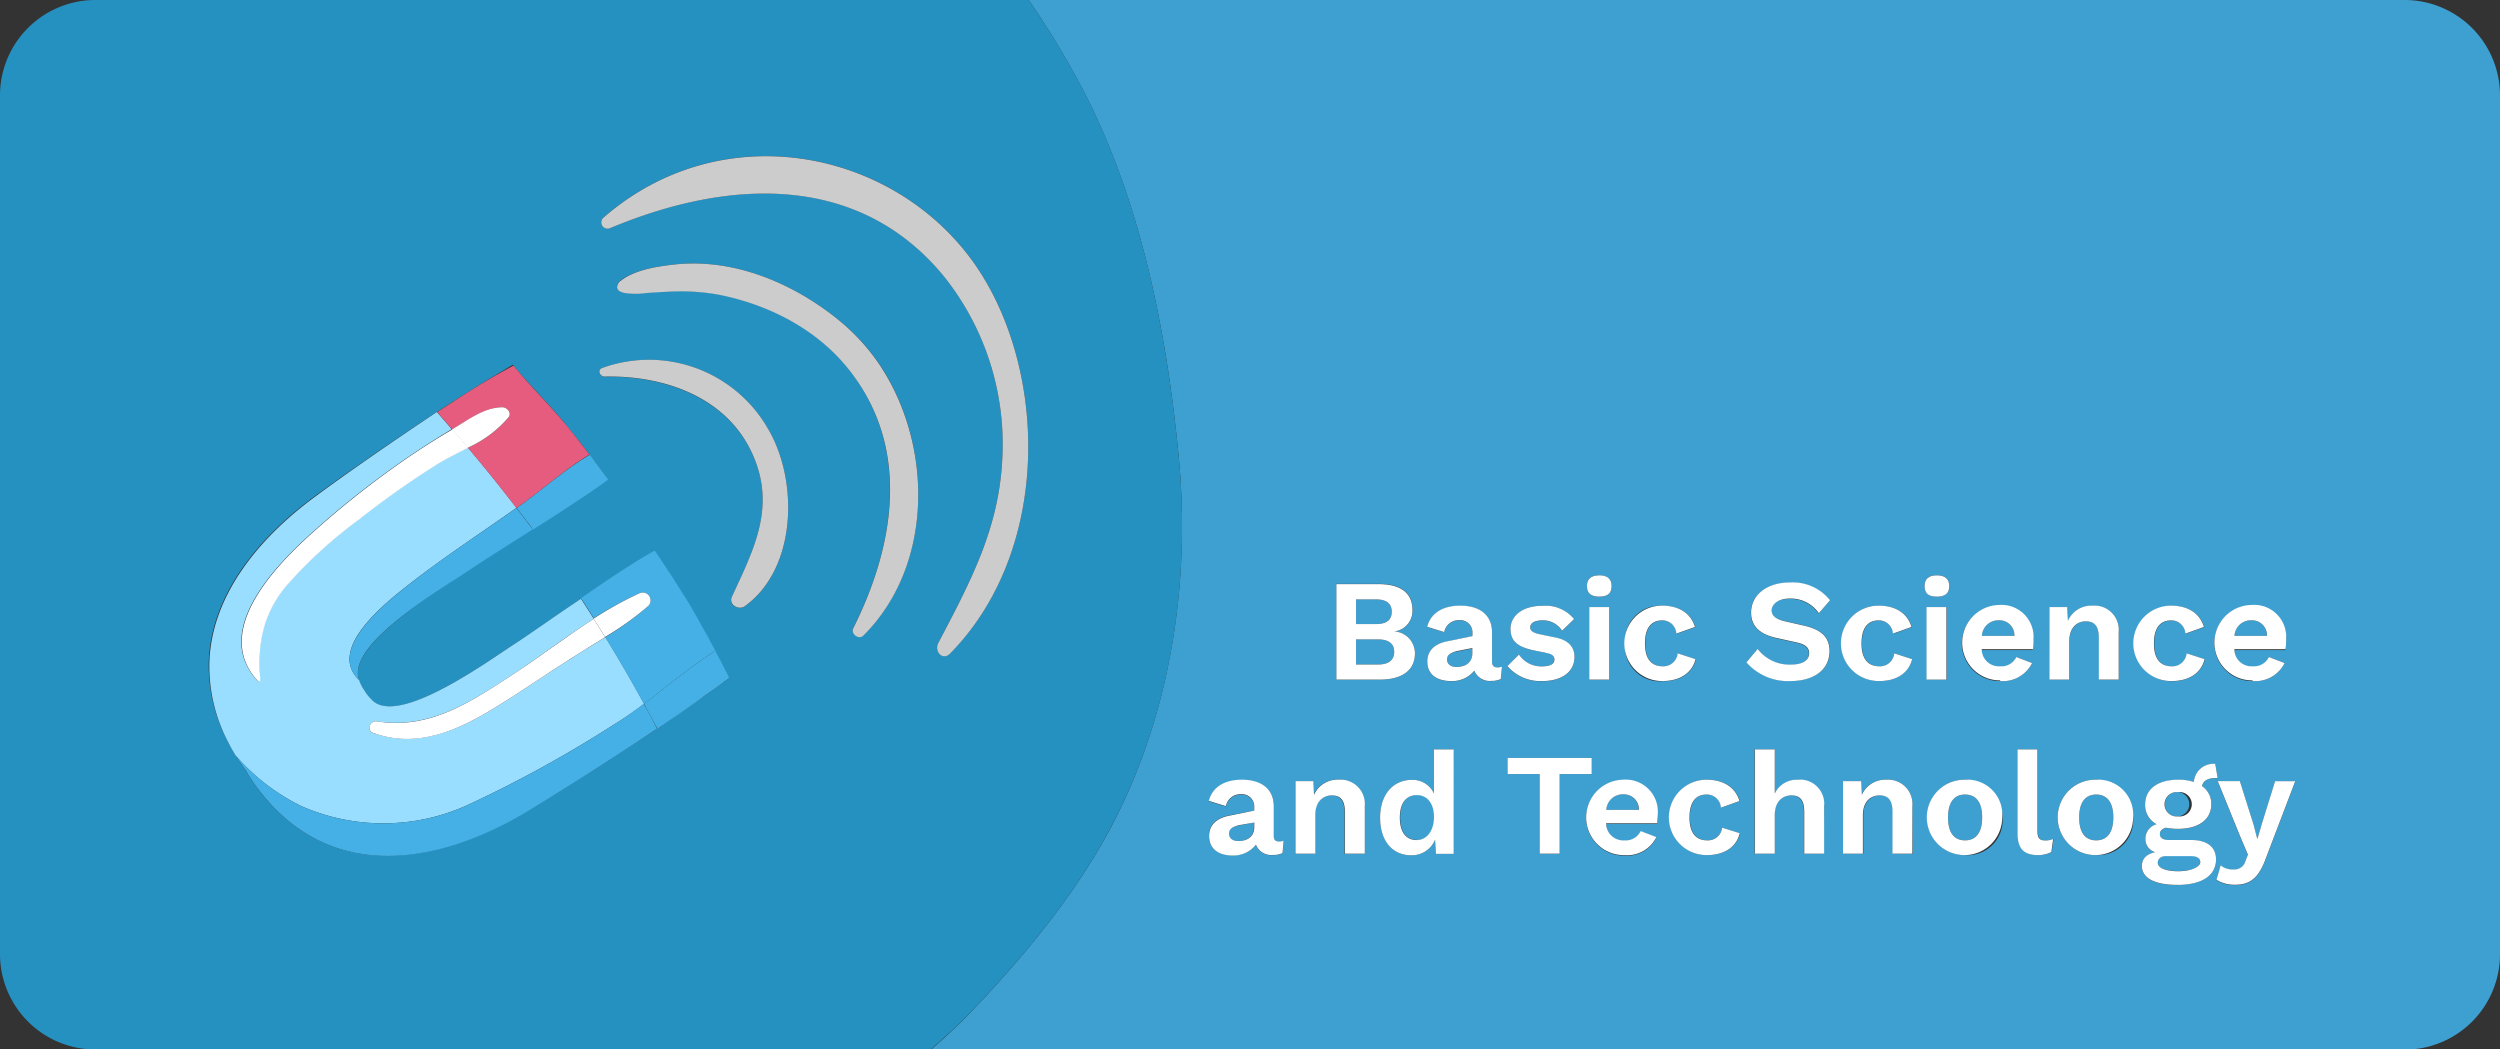 <svg xmlns="http://www.w3.org/2000/svg" viewBox="0 0 293 123"><rect x="0" y="0" width="293" height="123" fill="#333333" stroke="none"/><defs><style>.cls-1{fill:#3da0d1;}.cls-2{fill:#2591c1;}.cls-3{fill:#fff;}.cls-4{fill:#9df;}.cls-5{fill:#e65c7e;}.cls-6{fill:#45b0e6;}.cls-7{fill:#ccc;}</style></defs><title>Asset 35</title><g id="Layer_2" data-name="Layer 2"><g id="Layer_1-2" data-name="Layer 1"><path class="cls-1" d="M169.6,77.3c0,.57.48.87,1.07.87,1,0,1.89-.41,1.89-1.65V76l-1.78.35C170,76.51,169.6,76.71,169.6,77.3Z"/><path class="cls-1" d="M161.53,74.94h-2.6v2.94h2.6c1.26,0,1.87-.54,1.87-1.48S162.79,74.94,161.53,74.94Z"/><path class="cls-1" d="M166.1,93.17c-1.26,0-2,.91-2,2.63s.73,2.64,2,2.64,2-1,2-2.71S167.29,93.17,166.1,93.17Z"/><path class="cls-1" d="M190.24,93.1a1.92,1.92,0,0,0-2,1.82h3.81A1.76,1.76,0,0,0,190.24,93.1Z"/><path class="cls-1" d="M144,97.71c0,.56.47.86,1.07.86,1,0,1.89-.41,1.89-1.65V96.4l-1.79.35C144.41,96.91,144,97.11,144,97.71Z"/><path class="cls-1" d="M234.27,72.7a1.92,1.92,0,0,0-2,1.82h3.81A1.76,1.76,0,0,0,234.27,72.7Z"/><path class="cls-1" d="M263.87,72.7a1.92,1.92,0,0,0-2,1.82h3.81A1.76,1.76,0,0,0,263.87,72.7Z"/><path class="cls-1" d="M230.31,93.12c-1.28,0-2,.88-2,2.68s.74,2.69,2,2.69,2-.89,2-2.69S231.57,93.12,230.31,93.12Z"/><path class="cls-1" d="M163.11,71.7c0-1-.61-1.45-1.85-1.45h-2.33v2.89h2.33C162.5,73.14,163.11,72.66,163.11,71.7Z"/><path class="cls-1" d="M256.68,100.32H253.8c-.54,0-.93.31-.93.77,0,.63.9,1,2.39,1,1.76,0,2.59-.48,2.59-1.07S257.56,100.32,256.68,100.32Z"/><path class="cls-1" d="M255.28,95.68a1.43,1.43,0,1,0-1.56-1.43A1.41,1.41,0,0,0,255.28,95.68Z"/><path class="cls-1" d="M281.81,0H120.56a100.47,100.47,0,0,1,5.83,9.53c7.16,13.25,10.32,29,11.75,43.95s-1,30.54-8.11,43.8c-4.18,7.75-9.86,14.6-15.92,21a66.21,66.21,0,0,1-5,4.74H281.81A11.19,11.19,0,0,0,293,111.81V11.19A11.19,11.19,0,0,0,281.81,0ZM263.88,71a3.76,3.76,0,0,1,4.05,4,9.52,9.52,0,0,1-.07,1.19h-6a2,2,0,0,0,2.13,2A1.93,1.93,0,0,0,265.91,77l1.85.71A3.84,3.84,0,0,1,264,79.82a4.42,4.42,0,0,1-.12-8.84Zm-23.69.17h2.09l.08,1.6A3,3,0,0,1,245.25,71a2.84,2.84,0,0,1,3.06,3.1v5.57H246V74.74c0-1.45-.64-1.92-1.53-1.92s-1.93.63-1.93,2.33v4.5h-2.33Zm-5.9-.17a3.76,3.76,0,0,1,4,4,9.52,9.52,0,0,1-.07,1.19h-6a2,2,0,0,0,2.13,2A1.93,1.93,0,0,0,236.31,77l1.85.71a3.82,3.82,0,0,1-3.75,2.11,4.42,4.42,0,0,1-.12-8.84Zm-46.85-3.55q1.44,0,1.44,1.26c0,.83-.48,1.24-1.44,1.24S186,69.52,186,68.69,186.47,67.43,187.44,67.43Zm1.15,3.72v8.5h-2.33v-8.5Zm-7.34,5.36-1.5-.31c-2-.41-2.72-1.22-2.72-2.53S178.29,71,180.77,71a4.3,4.3,0,0,1,3.71,1.58l-1.4,1.36a2.68,2.68,0,0,0-2.24-1.22c-1,0-1.5.3-1.5.83,0,.36.28.63,1.11.8l1.73.36c1.69.34,2.35,1.17,2.35,2.31,0,1.63-1.34,2.82-3.78,2.82a5.1,5.1,0,0,1-4.08-1.75L178,76.71a3.12,3.12,0,0,0,2.7,1.39c.88,0,1.46-.25,1.46-.81C182.18,76.93,182,76.66,181.25,76.51ZM150.31,100a2.46,2.46,0,0,1-1.11.22,1.92,1.92,0,0,1-2-1.2,3.35,3.35,0,0,1-2.71,1.22c-1.73,0-2.8-.8-2.8-2.29,0-1.26.83-2.08,2.36-2.38L147,95v-.32a1.44,1.44,0,0,0-1.52-1.55,1.74,1.74,0,0,0-1.8,1.4l-2-.62c.39-1.49,1.68-2.48,3.89-2.48s3.73,1.06,3.73,3.15V98c0,.44.2.64.61.64a1.8,1.8,0,0,0,.54-.08Zm9.59.07h-2.33V95.14c0-1.45-.65-1.92-1.53-1.92s-1.94.63-1.94,2.33v4.5h-2.33v-8.5h2.09l.09,1.6a3,3,0,0,1,2.89-1.77,2.85,2.85,0,0,1,3.06,3.1Zm-3.25-20.4V68.43h4.91c2.72,0,4,1.12,4,3.06A2.41,2.41,0,0,1,163.4,74v0a2.57,2.57,0,0,1,2.43,2.58c0,1.94-1.43,3.08-4.1,3.08Zm13.73,20.4h-2.09l-.1-1.65a2.94,2.94,0,0,1-2.8,1.82c-2.11,0-3.64-1.63-3.64-4.4s1.61-4.44,3.72-4.44a2.74,2.74,0,0,1,2.59,1.6V87.83h2.32Zm5.51-20.47a2.41,2.41,0,0,1-1.1.22,1.94,1.94,0,0,1-2-1.2,3.32,3.32,0,0,1-2.7,1.22c-1.73,0-2.81-.8-2.81-2.29,0-1.26.84-2.08,2.37-2.38l2.92-.6v-.32a1.43,1.43,0,0,0-1.51-1.55,1.74,1.74,0,0,0-1.8,1.4l-2-.62c.39-1.49,1.68-2.48,3.89-2.48s3.72,1.06,3.72,3.15v3.45c0,.44.21.64.61.64a1.87,1.87,0,0,0,.55-.08Zm6.9,20.47h-2.34V90.72h-3.78V88.83h9.88v1.89h-3.76Zm11.45-3.52h-6a2,2,0,0,0,2.12,2,1.93,1.93,0,0,0,1.92-1.09l1.85.71a3.82,3.82,0,0,1-3.75,2.11,4.42,4.42,0,0,1-.12-8.84,3.76,3.76,0,0,1,4,4C194.3,95.8,194.27,96.23,194.24,96.53ZM190.46,75.4A4.09,4.09,0,0,1,194.8,71c2.27,0,3.48,1.11,3.89,2.5l-2.18.78a1.64,1.64,0,0,0-1.68-1.55c-1.31,0-2,.92-2,2.71s.78,2.67,2.06,2.67a1.67,1.67,0,0,0,1.77-1.52l2.1.68c-.37,1.52-1.75,2.57-3.86,2.57A4.09,4.09,0,0,1,190.46,75.4Zm9.62,24.82a4.42,4.42,0,0,1-.06-8.84c2.27,0,3.48,1.11,3.89,2.5l-2.18.78a1.63,1.63,0,0,0-1.68-1.54c-1.31,0-2,.91-2,2.7s.78,2.67,2.06,2.67A1.66,1.66,0,0,0,201.83,97l2.11.68C203.57,99.17,202.19,100.22,200.08,100.22Zm13.67-.17h-2.33V95.16c0-1.47-.63-1.94-1.51-1.94s-1.95.64-1.95,2.34v4.49h-2.33V87.83H208V93a3.08,3.08,0,0,1,5.79,1.48Zm-4.5-27.25,2.09.48c2.21.49,3.11,1.46,3.11,3,0,2.23-1.87,3.52-4.57,3.52a6.46,6.46,0,0,1-5.17-2.19L206,76.05a4.67,4.67,0,0,0,3.85,1.88c1.37,0,2.15-.47,2.15-1.34,0-.56-.32-1-1.39-1.24l-2.28-.51c-2-.44-3.13-1.36-3.13-3,0-2,1.72-3.54,4.59-3.54a5.6,5.6,0,0,1,4.66,2.09l-1.31,1.52a4,4,0,0,0-3.43-1.72c-1.46,0-2.07.61-2.07,1.36S208.07,72.53,209.25,72.8ZM220.18,71c2.28,0,3.48,1.11,3.89,2.5l-2.18.78a1.64,1.64,0,0,0-1.68-1.55c-1.31,0-2,.92-2,2.71s.78,2.67,2.06,2.67A1.67,1.67,0,0,0,222,76.57l2.1.68c-.37,1.52-1.75,2.57-3.85,2.57a4.42,4.42,0,0,1-.07-8.84Zm4,29.07h-2.33V95.14c0-1.45-.65-1.92-1.53-1.92s-1.94.63-1.94,2.33v4.5H216v-8.5h2.09l.09,1.6a3,3,0,0,1,2.89-1.77,2.85,2.85,0,0,1,3.06,3.1ZM227,67.43c1,0,1.45.42,1.45,1.26s-.48,1.24-1.45,1.24-1.44-.41-1.44-1.24S226,67.43,227,67.43Zm-1.17,3.72h2.33v8.5h-2.33Zm4.52,29.07a4.42,4.42,0,1,1,4.35-4.42A4.1,4.1,0,0,1,230.31,100.22Zm10.11-.36a3.44,3.44,0,0,1-1.58.36c-1.65,0-2.38-.76-2.38-2.53V87.83h2.33v9.6c0,.78.26,1.07.89,1.07a2.25,2.25,0,0,0,.95-.17Zm5.26.36A4.42,4.42,0,1,1,250,95.8,4.1,4.1,0,0,1,245.68,100.22ZM254.45,71c2.28,0,3.48,1.11,3.89,2.5l-2.17.78a1.65,1.65,0,0,0-1.69-1.55c-1.31,0-2,.92-2,2.71s.78,2.67,2.06,2.67a1.67,1.67,0,0,0,1.77-1.52l2.11.68c-.38,1.52-1.76,2.57-3.86,2.57a4.42,4.42,0,0,1-.07-8.84Zm.8,32.73c-2.93,0-4.22-.91-4.22-2.21,0-.77.44-1.38,1.55-1.62a1.6,1.6,0,0,1-1.14-1.6,1.78,1.78,0,0,1,1.31-1.68,2.52,2.52,0,0,1-1.34-2.33c0-1.78,1.47-2.89,3.87-2.89a5.7,5.7,0,0,1,1.84.27,2.29,2.29,0,0,1,2.51-2.12l.28,1.66c-1.08-.1-1.69.28-1.84.94a2.5,2.5,0,0,1,1.09,2.14c0,1.77-1.48,2.87-3.88,2.87a7.78,7.78,0,0,1-1.44-.13c-.5.15-.7.41-.7.73,0,.47.36.71,1.09.71h2.62c1.83,0,2.87.84,2.87,2.26C259.72,102.67,257.9,103.71,255.25,103.71Zm10.32-3.13c-.84,2.31-1.82,3.13-3.62,3.13a4,4,0,0,1-2.18-.58l.49-1.69a2.22,2.22,0,0,0,1.5.48,1.33,1.33,0,0,0,1.41-1l.29-.73L262.52,98l-2.6-6.41h2.59l1.61,5.1.44,1.7.53-1.8,1.55-5H269Z"/><path class="cls-1" d="M245.68,93.12c-1.28,0-2,.88-2,2.68s.75,2.69,2,2.69,2-.89,2-2.69S246.93,93.12,245.68,93.12Z"/><path class="cls-2" d="M114.11,118.26c6.06-6.38,11.74-13.23,15.92-21,7.13-13.26,9.55-28.8,8.11-43.8s-4.59-30.7-11.75-43.95A100.47,100.47,0,0,0,120.56,0H11.19A11.19,11.19,0,0,0,0,11.19V111.81A11.19,11.19,0,0,0,11.19,123h97.88A66.21,66.21,0,0,0,114.11,118.26ZM82,81.94c-1.38,1-3.11,2.2-5,3.46h0c-5.16,3.46-11.53,7.46-15.61,9.88-10.19,6-22.85,8.35-31.29-3a24,24,0,0,1-1.39-2.11,18.19,18.19,0,0,1-1.1-1.65,0,0,0,0,0,0,0c-.11-.16-.19-.31-.29-.47-.22-.37-.41-.73-.6-1.11a19.11,19.11,0,0,1-2.26-9.3c.23-7.83,5.75-14.59,12.46-19.51,3.54-2.59,9.24-6.54,14.29-9.86,2.25-1.46,4.34-2.8,6.07-3.83l.39-.23.38-.23c.68-.41,1.36-.83,2.05-1.23h0l.09.1c.48.6,1,1.18,1.5,1.75l.75.82,1.84,2,.3.33c.46.51.91,1,1.34,1.52.83,1,1.62,2,2.4,3l.71.93v0a3.59,3.59,0,0,1,.25.33q.86,1.14,1.68,2.28l.22.3h0l-.73.54c-1.56,1.14-3.7,2.56-6,4l-2.08,1.32c-3,1.89-5.92,3.72-7.78,5C51.94,68.88,42,74.76,41.94,78.82a2.16,2.16,0,0,0,.12.76,1.27,1.27,0,0,1,.06.18.3.3,0,0,1,0,.08,4.85,4.85,0,0,0,.6,1.13,4.66,4.66,0,0,0,.79,1l.19.2a2.47,2.47,0,0,0,1.29.58c4.07.68,12.59-5.53,15.21-7.22,2-1.28,4.88-3.32,7.85-5.34h0c3.17-2.19,6.41-4.36,8.63-5.57h0c.61.88,1.2,1.76,1.78,2.65.11.16.2.32.31.48.38.59.75,1.19,1.12,1.78s.76,1.22,1.13,1.83.76,1.31,1.13,2c.24.43.5.85.74,1.28l.36.68c.12.21.23.43.35.65l.19.35c.55,1,1.09,2.11,1.61,3.19-.94.7-1.9,1.38-2.85,2.07ZM87.3,71.05c-.74.53-2-.18-1.52-1.11,2.58-5.58,5.22-10.58,2.37-16.8-3.06-6.65-10.43-9.11-17.28-9-.57,0-.91-.8-.3-1A16.08,16.08,0,0,1,90,50.24C93.6,56.3,93.42,66.63,87.3,71.05Zm13.88,3.41c-.53.52-1.51-.21-1.18-.87,4.81-9.56,6.69-20.84-.27-30-3.76-4.94-9.54-7.92-15.55-9.1a25.18,25.18,0,0,0-5.62-.35c-.94,0-1.86.1-2.79.16a8.52,8.52,0,0,1-2.57,0,2.28,2.28,0,0,1-.52-.18.65.65,0,0,1-.35-.41.93.93,0,0,1,.45-.86C74.4,31.62,77,31.22,79.05,31c5.75-.63,11.49,1.28,16.29,4.37a32.51,32.51,0,0,1,2.86,2.07,24.4,24.4,0,0,1,4.63,4.89C109.39,51.77,109.55,66.15,101.18,74.46Zm8.79.88c3.8-7.24,7.18-13.53,7.51-21.83a31.49,31.49,0,0,0-6.75-21c-9.86-12.16-25-11.72-39.18-5.8a.74.74,0,0,1-.77-1.26c13.52-11.72,32.92-8.18,42.66,4.41,9.25,11.94,10.29,34.14-2.09,46.72C110.48,77.48,109.45,76.33,110,75.34Z"/><path class="cls-3" d="M165.83,76.57A2.57,2.57,0,0,0,163.4,74v0a2.41,2.41,0,0,0,2.14-2.48c0-1.94-1.26-3.06-4-3.06h-4.91V79.65h5.08C164.4,79.65,165.83,78.51,165.83,76.57Zm-6.9-6.32h2.33c1.24,0,1.85.48,1.85,1.45s-.61,1.44-1.85,1.44h-2.33Zm2.6,7.63h-2.6V74.94h2.6c1.26,0,1.87.53,1.87,1.46S162.79,77.88,161.53,77.88Z"/><path class="cls-3" d="M174.87,77.58V74.13c0-2.09-1.49-3.15-3.72-3.15s-3.5,1-3.89,2.48l2,.62a1.74,1.74,0,0,1,1.8-1.4,1.43,1.43,0,0,1,1.51,1.55v.32l-2.92.6c-1.53.3-2.37,1.12-2.37,2.38,0,1.49,1.08,2.29,2.81,2.29a3.32,3.32,0,0,0,2.7-1.22,1.94,1.94,0,0,0,2,1.2,2.41,2.41,0,0,0,1.1-.22l.14-1.44a1.87,1.87,0,0,1-.55.08C175.08,78.22,174.87,78,174.87,77.58Zm-2.31-1.06c0,1.24-.92,1.65-1.89,1.65-.59,0-1.07-.3-1.07-.87s.39-.79,1.18-1l1.78-.35Z"/><path class="cls-3" d="M180.72,78.1a3.12,3.12,0,0,1-2.7-1.39l-1.35,1.36a5.1,5.1,0,0,0,4.08,1.75c2.44,0,3.78-1.19,3.78-2.82,0-1.14-.66-2-2.35-2.31l-1.73-.36c-.83-.17-1.11-.44-1.11-.8,0-.53.53-.83,1.5-.83a2.68,2.68,0,0,1,2.24,1.22l1.4-1.36A4.3,4.3,0,0,0,180.77,71c-2.48,0-3.74,1.31-3.74,2.69s.75,2.12,2.72,2.53l1.5.31c.75.15.93.42.93.78C182.18,77.85,181.6,78.1,180.72,78.1Z"/><path class="cls-3" d="M187.44,69.93c1,0,1.44-.41,1.44-1.24s-.48-1.26-1.44-1.26-1.45.42-1.45,1.26S186.47,69.93,187.44,69.93Z"/><rect class="cls-3" x="186.26" y="71.15" width="2.33" height="8.5"/><path class="cls-3" d="M198.72,77.25l-2.1-.68a1.67,1.67,0,0,1-1.77,1.52c-1.28,0-2.06-.85-2.06-2.67s.73-2.71,2-2.71a1.64,1.64,0,0,1,1.68,1.55l2.18-.78c-.41-1.39-1.62-2.5-3.89-2.5a4.42,4.42,0,0,0,.06,8.84C197,79.82,198.35,78.77,198.72,77.25Z"/><path class="cls-3" d="M209.74,70.15a4,4,0,0,1,3.43,1.72l1.31-1.52a5.6,5.6,0,0,0-4.66-2.09c-2.87,0-4.59,1.55-4.59,3.54,0,1.68,1.14,2.6,3.13,3l2.28.51c1.07.24,1.39.68,1.39,1.24,0,.87-.78,1.34-2.15,1.34A4.67,4.67,0,0,1,206,76.05l-1.32,1.58a6.46,6.46,0,0,0,5.17,2.19c2.7,0,4.57-1.29,4.57-3.52,0-1.56-.9-2.53-3.11-3l-2.09-.48c-1.18-.27-1.58-.68-1.58-1.29S208.28,70.15,209.74,70.15Z"/><path class="cls-3" d="M220.25,79.82c2.1,0,3.48-1,3.85-2.57l-2.1-.68a1.67,1.67,0,0,1-1.77,1.52c-1.28,0-2.06-.85-2.06-2.67s.73-2.71,2-2.71a1.64,1.64,0,0,1,1.68,1.55l2.18-.78c-.41-1.39-1.61-2.5-3.89-2.5a4.42,4.42,0,0,0,.07,8.84Z"/><rect class="cls-3" x="225.79" y="71.15" width="2.33" height="8.5"/><path class="cls-3" d="M227,69.93c1,0,1.45-.41,1.45-1.24s-.48-1.26-1.45-1.26-1.44.42-1.44,1.26S226,69.93,227,69.93Z"/><path class="cls-3" d="M234.41,79.82a3.82,3.82,0,0,0,3.75-2.11L236.31,77a1.93,1.93,0,0,1-1.92,1.09,2,2,0,0,1-2.13-2h6a9.52,9.52,0,0,0,.07-1.19,3.76,3.76,0,0,0-4-4,4.42,4.42,0,0,0,.12,8.84Zm-.14-7.12a1.76,1.76,0,0,1,1.82,1.82h-3.81A1.92,1.92,0,0,1,234.27,72.7Z"/><path class="cls-3" d="M242.52,75.15c0-1.7,1-2.33,1.93-2.33s1.53.47,1.53,1.92v4.91h2.33V74.08a2.84,2.84,0,0,0-3.06-3.1,3,3,0,0,0-2.89,1.77l-.08-1.6h-2.09v8.5h2.33Z"/><path class="cls-3" d="M254.52,79.82c2.1,0,3.48-1,3.86-2.57l-2.11-.68a1.67,1.67,0,0,1-1.77,1.52c-1.28,0-2.06-.85-2.06-2.67s.73-2.71,2-2.71a1.65,1.65,0,0,1,1.69,1.55l2.17-.78c-.41-1.39-1.61-2.5-3.89-2.5a4.42,4.42,0,0,0,.07,8.84Z"/><path class="cls-3" d="M264,79.82a3.84,3.84,0,0,0,3.76-2.11L265.91,77A1.93,1.93,0,0,1,264,78.09a2,2,0,0,1-2.13-2h6a9.52,9.52,0,0,0,.07-1.19,3.76,3.76,0,0,0-4.05-4,4.42,4.42,0,0,0,.12,8.84Zm-.13-7.12a1.76,1.76,0,0,1,1.82,1.82h-3.81A1.92,1.92,0,0,1,263.87,72.7Z"/><path class="cls-3" d="M149.29,98V94.53c0-2.09-1.5-3.15-3.73-3.15s-3.5,1-3.89,2.48l2,.62a1.74,1.74,0,0,1,1.8-1.4A1.44,1.44,0,0,1,147,94.63V95l-2.93.6c-1.53.3-2.36,1.12-2.36,2.38,0,1.49,1.07,2.29,2.8,2.29A3.35,3.35,0,0,0,147.2,99a1.92,1.92,0,0,0,2,1.2,2.46,2.46,0,0,0,1.11-.22l.13-1.44a1.8,1.8,0,0,1-.54.08C149.49,98.62,149.29,98.42,149.29,98ZM147,96.92c0,1.24-.92,1.65-1.89,1.65-.6,0-1.07-.3-1.07-.86s.39-.8,1.17-1L147,96.4Z"/><path class="cls-3" d="M156.84,91.38A3,3,0,0,0,154,93.15l-.09-1.6h-2.09v8.5h2.33v-4.5c0-1.7,1-2.33,1.94-2.33s1.53.47,1.53,1.92v4.91h2.33V94.48A2.85,2.85,0,0,0,156.84,91.38Z"/><path class="cls-3" d="M168.06,93a2.74,2.74,0,0,0-2.59-1.6c-2.11,0-3.72,1.62-3.72,4.44s1.53,4.4,3.64,4.4a2.94,2.94,0,0,0,2.8-1.82l.1,1.65h2.09V87.83h-2.32Zm-2,5.46c-1.26,0-2-.92-2-2.64s.76-2.63,2-2.63,2,1,2,2.56S167.27,98.44,166.07,98.44Z"/><polygon class="cls-3" points="186.55 88.83 176.68 88.83 176.68 90.72 180.45 90.72 180.45 100.05 182.79 100.05 182.79 90.72 186.55 90.72 186.55 88.83"/><path class="cls-3" d="M190.26,91.38a4.42,4.42,0,0,0,.12,8.84,3.82,3.82,0,0,0,3.75-2.11l-1.85-.71a1.93,1.93,0,0,1-1.92,1.09,2,2,0,0,1-2.12-2h6c0-.3.06-.73.06-1.19A3.76,3.76,0,0,0,190.26,91.38Zm-2,3.54a1.92,1.92,0,0,1,2-1.82,1.76,1.76,0,0,1,1.82,1.82Z"/><path class="cls-3" d="M200.07,98.49c-1.28,0-2.06-.85-2.06-2.67s.73-2.7,2-2.7a1.63,1.63,0,0,1,1.68,1.54l2.18-.78c-.41-1.39-1.62-2.5-3.89-2.5a4.42,4.42,0,0,0,.06,8.84c2.11,0,3.49-1,3.86-2.57L201.83,97A1.66,1.66,0,0,1,200.07,98.49Z"/><path class="cls-3" d="M210.69,91.38A2.87,2.87,0,0,0,208,93V87.83h-2.33v12.22H208V95.56c0-1.7,1-2.34,1.95-2.34s1.51.47,1.51,1.94v4.89h2.33V94.48A2.84,2.84,0,0,0,210.69,91.38Z"/><path class="cls-3" d="M221.1,91.38a3,3,0,0,0-2.89,1.77l-.09-1.6H216v8.5h2.33v-4.5c0-1.7,1-2.33,1.94-2.33s1.53.47,1.53,1.92v4.91h2.33V94.48A2.85,2.85,0,0,0,221.1,91.38Z"/><path class="cls-3" d="M230.31,91.38a4.42,4.42,0,1,0,4.35,4.42A4.1,4.1,0,0,0,230.31,91.38Zm0,7.11c-1.28,0-2-.89-2-2.69s.74-2.68,2-2.68,2,.88,2,2.68S231.57,98.49,230.31,98.49Z"/><path class="cls-3" d="M238.79,97.43v-9.6h-2.33v9.86c0,1.77.73,2.53,2.38,2.53a3.44,3.44,0,0,0,1.58-.36l.21-1.53a2.25,2.25,0,0,1-.95.17C239.05,98.5,238.79,98.21,238.79,97.43Z"/><path class="cls-3" d="M245.68,91.38A4.42,4.42,0,1,0,250,95.8,4.1,4.1,0,0,0,245.68,91.38Zm0,7.11c-1.28,0-2-.89-2-2.69s.75-2.68,2-2.68,2,.88,2,2.68S246.93,98.49,245.68,98.49Z"/><path class="cls-3" d="M256.85,98.45h-2.62c-.73,0-1.09-.24-1.09-.71,0-.32.2-.58.7-.73a7.78,7.78,0,0,0,1.44.13c2.4,0,3.88-1.1,3.88-2.87a2.5,2.5,0,0,0-1.09-2.14c.15-.66.76-1,1.84-.94l-.28-1.66a2.29,2.29,0,0,0-2.51,2.12,5.7,5.7,0,0,0-1.84-.27c-2.4,0-3.87,1.11-3.87,2.89a2.52,2.52,0,0,0,1.34,2.33,1.78,1.78,0,0,0-1.31,1.68,1.6,1.6,0,0,0,1.14,1.6c-1.11.24-1.55.85-1.55,1.62,0,1.3,1.29,2.21,4.22,2.21,2.65,0,4.47-1,4.47-3C259.72,99.29,258.68,98.45,256.85,98.45Zm-1.57-5.61a1.43,1.43,0,1,1,0,2.84,1.43,1.43,0,1,1,0-2.84Zm0,9.27c-1.49,0-2.39-.39-2.39-1,0-.46.39-.77.93-.77h2.88c.88,0,1.17.27,1.17.72S257,102.11,255.26,102.11Z"/><path class="cls-3" d="M265.09,96.55l-.53,1.8-.44-1.7-1.61-5.1h-2.59l2.6,6.41.94,2.21-.29.73a1.33,1.33,0,0,1-1.41,1,2.22,2.22,0,0,1-1.5-.48l-.49,1.69a4,4,0,0,0,2.18.58c1.8,0,2.78-.82,3.62-3.13l3.43-9h-2.36Z"/><path class="cls-4" d="M82.94,74.58c-.24-.43-.5-.85-.74-1.28.37.65.74,1.3,1.1,2Z"/><path class="cls-4" d="M35.28,94.46A23.85,23.85,0,0,0,55,94.26a144.55,144.55,0,0,0,17-9.37c1.19-.72,2.34-1.54,3.49-2.4q-2.18-4-4.54-7.82c-1.34.84-2.71,1.66-4,2.5C64,79,61.19,81,58.27,82.77c-4.47,2.79-9.35,5-14.58,3.11-.79-.3-.29-1.46.47-1.34,6.28,1,11.3-2.44,16.28-5.71,3-2,6-4.29,9.15-6.3-.49-.79-1-1.58-1.5-2.36-3,2-5.87,4.06-7.85,5.34C57.62,77.2,49.1,83.41,45,82.73a2.47,2.47,0,0,1-1.29-.58l-.19-.2a4.66,4.66,0,0,1-.79-1,4.85,4.85,0,0,1-.6-1.13.3.3,0,0,0,0-.08c-4-3.74,3.35-9.33,6.1-11.48,4-3.1,8.2-5.84,12.3-8.74q-2.77-3.61-5.7-7.07c-1.33.71-2.69,1.36-3.81,2.07a105.58,105.58,0,0,0-9,6.37,52.91,52.91,0,0,0-8.7,8c-2.62,3.29-3.2,6.77-2.84,10.82a.16.16,0,0,1-.26.12c-5.56-5.88,2.21-13.7,6.46-17.5a109,109,0,0,1,11-8.66c1.72-1.17,3.48-2.3,5.27-3.37-.58-.67-1.15-1.35-1.74-2,2.24-1.47,4.33-2.81,6.06-3.84-1.73,1-3.82,2.37-6.07,3.83C46.19,51.62,40.49,55.57,37,58.16c-6.71,4.92-12.23,11.68-12.46,19.51A19.11,19.11,0,0,0,26.75,87c.19.38.38.74.6,1.11.1.16.18.31.29.47a0,0,0,0,1,0,0A24.44,24.44,0,0,0,35.28,94.46Z"/><path class="cls-4" d="M69.07,53.28v0Z"/><path class="cls-4" d="M62.47,45.45l1.84,2Z"/><path class="cls-4" d="M79.94,69.51c.38.61.76,1.22,1.13,1.83C80.7,70.73,80.32,70.12,79.94,69.51Z"/><path class="cls-4" d="M60.13,42.78c-.69.4-1.37.82-2.05,1.23l2.05-1.23Z"/><path class="cls-4" d="M68.35,52.33c-.78-1-1.57-2-2.4-3-.43-.51-.88-1-1.34-1.52.46.51.91,1,1.34,1.52C66.78,50.29,67.57,51.31,68.35,52.33Z"/><path class="cls-4" d="M78.51,67.25c-.58-.89-1.17-1.77-1.78-2.65h0c.72,1,1.41,2.09,2.09,3.13C78.71,67.57,78.62,67.41,78.51,67.25Z"/><path class="cls-4" d="M60.22,42.88c.48.6,1,1.18,1.5,1.75C61.2,44.06,60.7,43.48,60.22,42.88Z"/><path class="cls-4" d="M83.84,76.26l-.19-.35.18.36Z"/><path class="cls-5" d="M60.13,42.78h0l.09.1Z"/><path class="cls-5" d="M68.35,52.33l.71.93Z"/><path class="cls-5" d="M64.31,47.45l.3.33Z"/><path class="cls-5" d="M58.08,44l-.38.23-.39.23.38-.23Z"/><path class="cls-5" d="M62.47,45.45l-.75-.82,0,0Z"/><path class="cls-5" d="M71.22,56.19l-.22-.3.22.3Z"/><path class="cls-5" d="M70.49,56.73c-1.56,1.14-3.7,2.55-6,4C66.79,59.29,68.93,57.87,70.49,56.73Z"/><path class="cls-5" d="M53,50.32l.32-.2c1.75-1,3.41-2.33,5.52-2.39.56,0,1.16.62.8,1.14a13.52,13.52,0,0,1-4.81,3.6q2.93,3.47,5.7,7.07l.45-.31c2.67-1.9,5.25-4.25,8.1-5.95v0l-.71-.93c-.78-1-1.57-2-2.4-3-.43-.51-.88-1-1.34-1.52l-.3-.33-1.84-2-.73-.8,0,0c-.51-.57-1-1.15-1.5-1.75l-.09-.1L58.08,44l-.39.23-.38.23c-1.73,1-3.82,2.37-6.06,3.84C51.84,49,52.41,49.65,53,50.32Z"/><path class="cls-6" d="M83.3,75.26c.12.21.23.43.35.65C83.53,75.69,83.42,75.47,83.3,75.26Z"/><path class="cls-6" d="M78.82,67.73c.38.59.75,1.19,1.12,1.78C79.57,68.92,79.2,68.32,78.82,67.73Z"/><path class="cls-6" d="M81.07,71.34c.39.65.76,1.31,1.13,2C81.83,72.65,81.46,72,81.07,71.34Z"/><path class="cls-6" d="M77,85.4h0c1.87-1.26,3.6-2.44,5-3.46l.58-.42-.58.42C80.63,83,78.92,84.14,77,85.4Z"/><path class="cls-6" d="M76.73,64.6h0c-2.22,1.21-5.46,3.38-8.63,5.57h0C71.26,68,74.5,65.81,76.73,64.6Z"/><path class="cls-6" d="M75,69.51A.92.92,0,0,1,76,71a34.76,34.76,0,0,1-5.07,3.68q2.37,3.85,4.54,7.82c2.77-2.08,5.47-4.39,8.36-6.22l-.18-.36c-.12-.22-.23-.44-.35-.65-.36-.66-.73-1.31-1.1-2s-.74-1.31-1.13-2-.75-1.22-1.13-1.83-.74-1.19-1.12-1.78c-.68-1-1.37-2.09-2.09-3.13-2.23,1.21-5.47,3.38-8.64,5.57h0c.51.78,1,1.57,1.5,2.36A41.08,41.08,0,0,1,75,69.51Z"/><path class="cls-3" d="M47.72,53.69a109,109,0,0,0-11,8.66c-4.25,3.8-12,11.62-6.46,17.5a.16.16,0,0,0,.26-.12c-.36-4,.22-7.53,2.84-10.82a52.91,52.91,0,0,1,8.7-8,105.58,105.58,0,0,1,9-6.37c1.12-.71,2.48-1.36,3.81-2.07-.6-.72-1.21-1.44-1.83-2.15C51.2,51.39,49.44,52.52,47.72,53.69Z"/><path class="cls-3" d="M59.63,48.87c.36-.52-.24-1.16-.8-1.14-2.11.06-3.77,1.36-5.52,2.39l-.32.2c.62.71,1.23,1.43,1.83,2.15A13.52,13.52,0,0,0,59.63,48.87Z"/><path class="cls-3" d="M60.44,78.83c-5,3.27-10,6.76-16.28,5.71-.76-.12-1.26,1-.47,1.34,5.23,1.94,10.11-.32,14.58-3.11C61.19,81,64,79,66.92,77.17c1.3-.84,2.67-1.66,4-2.5-.44-.72-.89-1.43-1.34-2.14C66.46,74.54,63.43,76.86,60.44,78.83Z"/><path class="cls-3" d="M75,69.51a41.08,41.08,0,0,0-5.43,3c.45.71.9,1.42,1.34,2.14A34.76,34.76,0,0,0,76,71,.92.92,0,0,0,75,69.51Z"/><path class="cls-7" d="M70.57,43.13c-.61.24-.27,1,.3,1,6.85-.14,14.22,2.32,17.28,9,2.85,6.22.21,11.22-2.37,16.8-.43.93.78,1.64,1.52,1.11,6.12-4.42,6.3-14.75,2.7-20.81A16.08,16.08,0,0,0,70.57,43.13Z"/><path class="cls-7" d="M98.2,37.44a32.51,32.51,0,0,0-2.86-2.07c-4.8-3.09-10.54-5-16.29-4.37-2,.22-4.65.62-6.27,1.89a.93.93,0,0,0-.45.86.65.65,0,0,0,.35.41,2.28,2.28,0,0,0,.52.18,8.52,8.52,0,0,0,2.57,0c.93-.06,1.85-.12,2.79-.16a25.18,25.18,0,0,1,5.62.35c6,1.18,11.79,4.16,15.55,9.1,7,9.12,5.08,20.4.27,30-.33.66.65,1.39,1.18.87,8.37-8.31,8.21-22.69,1.65-32.13A24.4,24.4,0,0,0,98.2,37.44Z"/><path class="cls-7" d="M113.44,29.87C103.7,17.28,84.3,13.74,70.78,25.46a.74.74,0,0,0,.77,1.26c14.17-5.92,29.32-6.36,39.18,5.8a31.49,31.49,0,0,1,6.75,21c-.33,8.3-3.71,14.59-7.51,21.83-.52,1,.51,2.14,1.38,1.25C123.73,64,122.69,41.81,113.44,29.87Z"/><path class="cls-6" d="M83.84,76.26h0c.55,1,1.1,2.1,1.62,3.18-.94.7-1.9,1.38-2.85,2.07,1-.69,1.91-1.37,2.85-2.07C84.93,78.37,84.39,77.31,83.84,76.26Z"/><path class="cls-6" d="M72,84.89a144.55,144.55,0,0,1-17,9.37,23.85,23.85,0,0,1-19.72.2,24.44,24.44,0,0,1-7.63-5.9,18.19,18.19,0,0,0,1.1,1.65,24,24,0,0,0,1.39,2.11c8.44,11.31,21.1,9,31.29,3C65.51,92.86,71.88,88.86,77,85.4h0c-.51-1-1-2-1.57-2.91C74.32,83.35,73.17,84.17,72,84.89Z"/><path class="cls-6" d="M83.83,76.27c-2.89,1.83-5.59,4.14-8.36,6.22.53,1,1.06,1.93,1.57,2.91,1.88-1.26,3.59-2.44,5-3.46l.58-.42c1-.69,1.91-1.37,2.85-2.07C84.93,78.37,84.38,77.32,83.83,76.27Z"/><path class="cls-6" d="M71,55.89q-.82-1.14-1.68-2.28a3.59,3.59,0,0,0-.25-.33h0C69.72,54.15,70.37,55,71,55.89Z"/><path class="cls-6" d="M61.91,61.34c-.46-.61-.93-1.2-1.39-1.8-4.1,2.9-8.35,5.64-12.3,8.74-2.75,2.15-10.06,7.74-6.1,11.48a1.27,1.27,0,0,0-.06-.18,2.16,2.16,0,0,1-.12-.76c0-4.06,10-9.94,12.72-11.78,1.86-1.26,4.79-3.09,7.78-5l2.08-1.32-2.08,1.32Z"/><path class="cls-6" d="M71.22,56.19h0l-.73.54Z"/><path class="cls-6" d="M61,59.23l-.45.31c.46.6.93,1.19,1.39,1.8l.53.72,2.08-1.32c2.27-1.46,4.41-2.87,6-4l.73-.54-.22-.3c-.63-.87-1.28-1.74-1.93-2.61C66.22,55,63.64,57.33,61,59.23Z"/></g></g></svg>